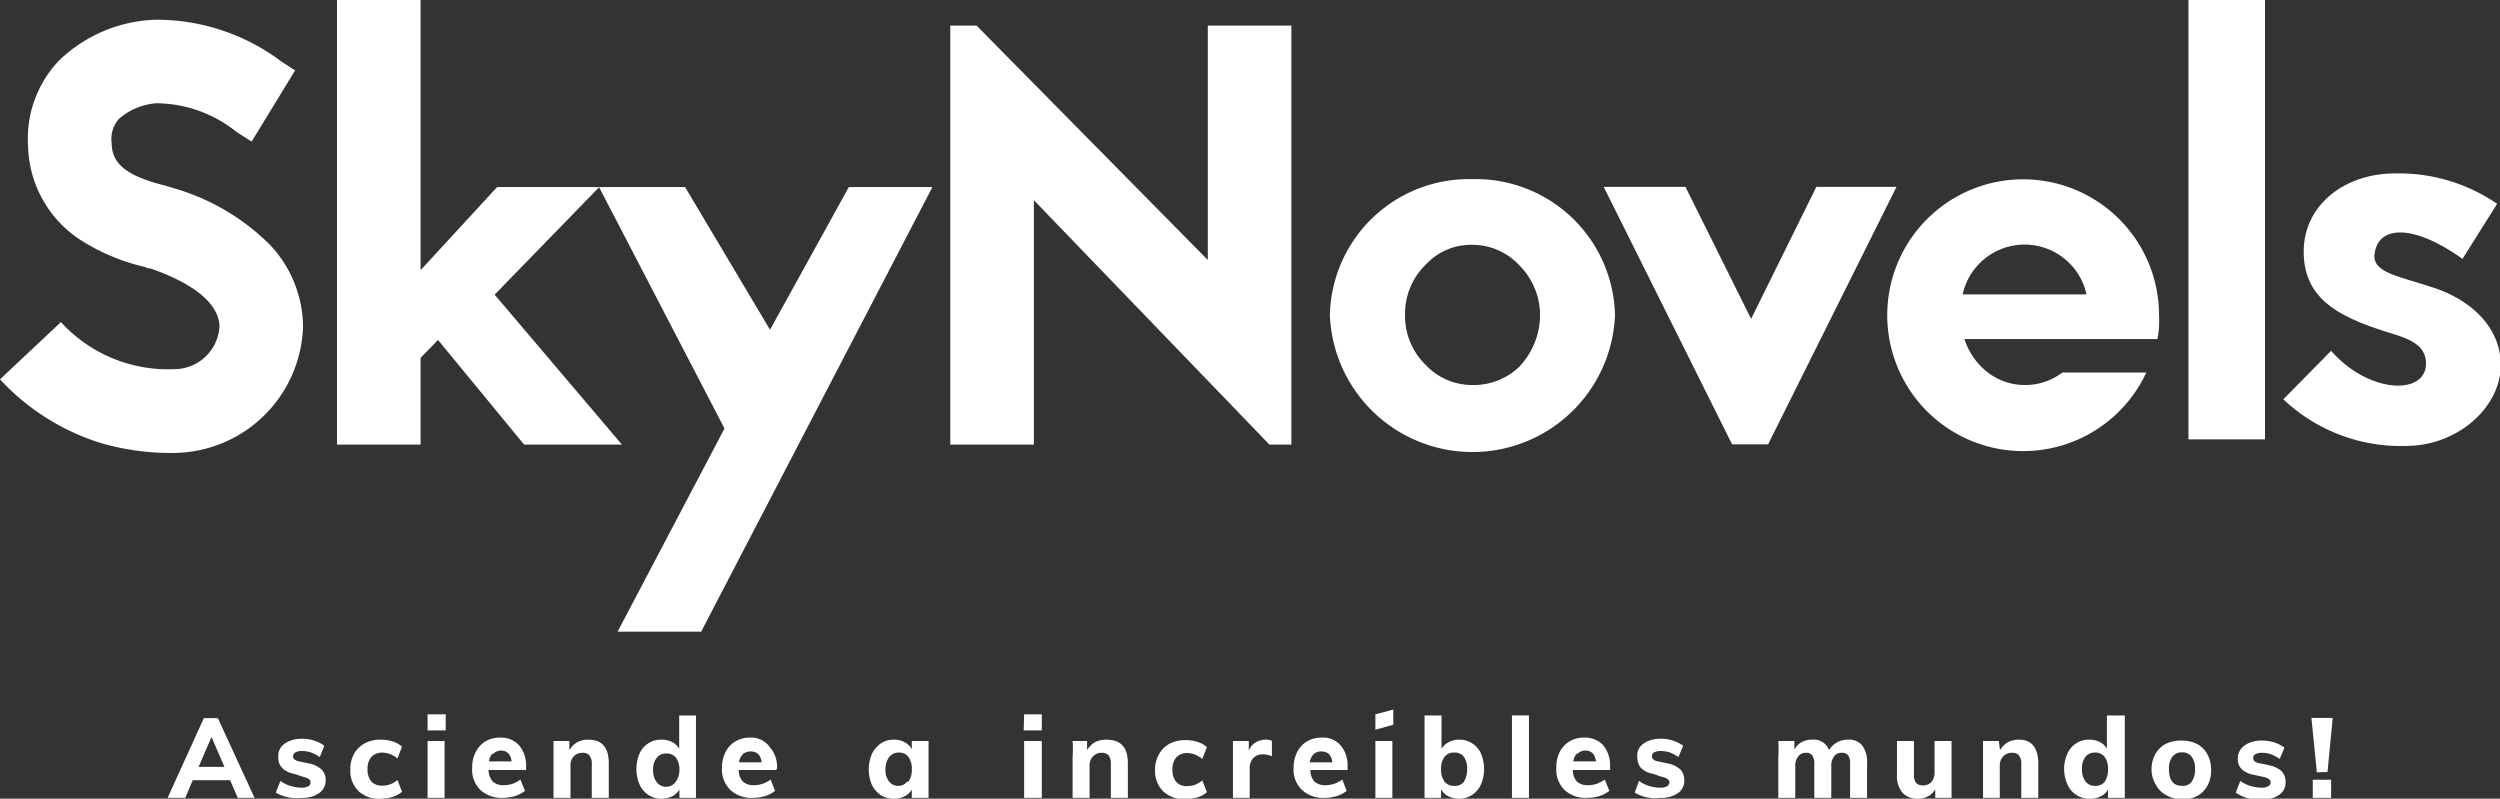 <svg xmlns="http://www.w3.org/2000/svg" xmlns:xlink="http://www.w3.org/1999/xlink" viewBox="0 0 1729.76 552.62"><rect x="0" y="0" width="1729.76" height="552.62" fill="#333333" stroke="none"/><defs><style>.cls-1{fill:#fff;}</style><symbol id="SN_apellido_-_neutrales" data-name="SN + apellido - neutrales" viewBox="0 0 110.39 35.27"><path class="cls-1" d="M6.41,11.79a9,9,0,0,1-2.8-1.16A5.08,5.08,0,0,1,1.24,6.46,5,5,0,0,1,2.59,2.69,6.43,6.43,0,0,1,6.89.87a9.19,9.19,0,0,1,5.54,1.85l.6.39L11.11,6.25l-.66-.42A5.71,5.71,0,0,0,6.89,4.56a2.85,2.85,0,0,0-1.64.69,1.33,1.33,0,0,0-.32,1.06c0,.94.69,1.47,2.38,1.89l.53.16a9.86,9.86,0,0,1,4.09,2.46,5.32,5.32,0,0,1,1.45,3.61A5.76,5.76,0,0,1,7.65,20a11.12,11.12,0,0,1-3.24-.45A10.2,10.2,0,0,1,0,16.75l2.69-2.53a6.39,6.39,0,0,0,5,2.08,2,2,0,0,0,2-1.87c0-1-1.13-1.92-3.06-2.58l-.08,0Z"/><polygon class="cls-1" points="23.14 19.63 19.34 15.01 18.57 15.8 18.57 19.63 14.88 19.63 14.88 0 18.57 0 18.57 11.93 21.95 8.26 26.46 8.26 21.84 13.01 27.46 19.63 23.14 19.63"/><polygon class="cls-1" points="31.99 18.92 26.45 8.26 30.25 8.26 34 14.56 37.48 8.26 41.17 8.26 30.96 27.89 27.27 27.89 31.99 18.92"/><polygon class="cls-1" points="56.05 19.63 45.65 8.84 45.65 19.63 41.96 19.63 41.96 1.13 43.12 1.13 53.33 11.48 53.33 1.13 57.02 1.13 57.02 19.63 56.05 19.63"/><path class="cls-1" d="M65,7.91a6.14,6.14,0,0,0-6.28,6,6.3,6.3,0,0,0,12.59,0A6.15,6.15,0,0,0,65,7.91Zm2.14,8.23A2.91,2.91,0,0,1,65,17a2.8,2.8,0,0,1-2.06-.9,3,3,0,0,1-.9-2.21,3,3,0,0,1,.9-2.19A2.72,2.72,0,0,1,65,10.81a2.83,2.83,0,0,1,2.11.93A3.1,3.1,0,0,1,68,13.9,3.31,3.31,0,0,1,67.13,16.14Z"/><polygon class="cls-1" points="80.2 8.25 77.32 14.08 74.42 8.25 70.81 8.25 76.48 19.62 78.07 19.62 83.74 8.25 80.2 8.25"/><rect class="cls-1" x="96.63" width="3.38" height="19.4"/><path class="cls-1" d="M107.28,12.65c-1.32-.45-2.56-.61-2.43-1.45.16-1.22,1.66-1.35,3.88.23L110.26,9a7.64,7.64,0,0,0-4.54-1.34c-2.16,0-4,1.37-4,3.45s1.53,2.88,3.74,3.57c.85.26,1.66.52,1.66,1.37,0,1.42-2.53,1.34-4.19-.56l-2.11,2.14a7.53,7.53,0,0,0,5.41,2.06c2.32,0,4.19-1.74,4.19-3.56S108.89,13.12,107.28,12.65Z"/><path class="cls-1" d="M95.26,13a6,6,0,1,0-.49,3.45H91.06A2.7,2.7,0,0,1,89.4,17a2.66,2.66,0,0,1-1.66-.58,3,3,0,0,1-1-1.45h8.52a3.43,3.43,0,0,0,.07-.56,4.41,4.41,0,0,0,0-.52A5.62,5.62,0,0,0,95.26,13Zm-8.6,0a2.8,2.8,0,0,1,5.47,0Z"/><path class="cls-1" d="M10.5,35.23l-.34-.78H8.51l-.33.78H7.4L9,31.71h.62l1.62,3.52ZM8.77,33.86H9.91l-.57-1.32Z"/><path class="cls-1" d="M12.18,35l.2-.52a1.4,1.4,0,0,0,.44.22,1.62,1.62,0,0,0,.49.08.61.61,0,0,0,.3-.06.19.19,0,0,0,.1-.17.16.16,0,0,0-.07-.15.74.74,0,0,0-.26-.1L13,34.17a1,1,0,0,1-.53-.25.62.62,0,0,1-.18-.46A.68.68,0,0,1,12.4,33a.92.92,0,0,1,.38-.28,1.4,1.4,0,0,1,.56-.1,1.53,1.53,0,0,1,.52.08,1.42,1.42,0,0,1,.46.23l-.2.5a1.71,1.71,0,0,0-.4-.21,1.32,1.32,0,0,0-.39-.06.55.55,0,0,0-.28.06.2.2,0,0,0-.11.18.16.16,0,0,0,.06.13.5.5,0,0,0,.22.09l.42.09a1.09,1.09,0,0,1,.56.27.65.65,0,0,1,.18.48.67.67,0,0,1-.29.56,1.3,1.3,0,0,1-.79.21A1.8,1.8,0,0,1,12.18,35Z"/><path class="cls-1" d="M15.82,34.92a1.23,1.23,0,0,1-.35-.94,1.41,1.41,0,0,1,.16-.69,1.21,1.21,0,0,1,.48-.47,1.45,1.45,0,0,1,.7-.16,1.59,1.59,0,0,1,.53.08,1.07,1.07,0,0,1,.41.23l-.2.52a1.13,1.13,0,0,0-.32-.19,1.15,1.15,0,0,0-.35-.07.66.66,0,0,0-.48.19.78.78,0,0,0-.17.54.8.8,0,0,0,.17.55.62.62,0,0,0,.48.18,1,1,0,0,0,.67-.25l.2.52a1.2,1.2,0,0,1-.42.23,2,2,0,0,1-.55.08A1.3,1.3,0,0,1,15.82,34.92Z"/><path class="cls-1" d="M18.88,31.54h.8v.71h-.8Zm0,3.69V32.72h.75v2.51Z"/><path class="cls-1" d="M23.23,34H21.57a.8.8,0,0,0,.19.51.68.68,0,0,0,.48.16,1.32,1.32,0,0,0,.39-.06,1.48,1.48,0,0,0,.35-.19l.2.5a1.41,1.41,0,0,1-.44.23,2,2,0,0,1-.53.08,1.38,1.38,0,0,1-1-.35,1.26,1.26,0,0,1-.36-1,1.37,1.37,0,0,1,.16-.68,1.15,1.15,0,0,1,.43-.47,1.24,1.24,0,0,1,.64-.16,1.06,1.06,0,0,1,.84.34,1.37,1.37,0,0,1,.31.93Zm-1.47-.74a.61.61,0,0,0-.17.36h1q-.06-.48-.48-.48A.49.49,0,0,0,21.76,33.3Z"/><path class="cls-1" d="M26.88,33.71v1.52h-.75V33.74a.58.58,0,0,0-.1-.38.35.35,0,0,0-.3-.12.51.51,0,0,0-.4.16.56.56,0,0,0-.14.42v1.41h-.75V33.44c0-.27,0-.51,0-.72h.7l0,.4a1,1,0,0,1,.35-.35,1.07,1.07,0,0,1,.49-.11C26.58,32.66,26.88,33,26.88,33.71Z"/><path class="cls-1" d="M30.73,31.59v3.64H30v-.37a.77.77,0,0,1-.32.3,1.07,1.07,0,0,1-1.05-.06,1.11,1.11,0,0,1-.39-.46,1.75,1.75,0,0,1,0-1.37,1,1,0,0,1,.39-.45,1,1,0,0,1,.58-.16,1,1,0,0,1,.46.1.77.77,0,0,1,.32.3V31.59Zm-.89,2.92A.88.88,0,0,0,30,34a.87.87,0,0,0-.15-.54.5.5,0,0,0-.42-.19.5.5,0,0,0-.43.19.76.76,0,0,0-.16.53.82.82,0,0,0,.16.55.51.51,0,0,0,.43.2A.5.5,0,0,0,29.84,34.51Z"/><path class="cls-1" d="M34.27,34H32.62a.74.74,0,0,0,.18.51.69.69,0,0,0,.48.16,1.32,1.32,0,0,0,.39-.06,1.55,1.55,0,0,0,.36-.19l.19.5a1.22,1.22,0,0,1-.44.23,1.89,1.89,0,0,1-.53.08,1.37,1.37,0,0,1-1-.35,1.26,1.26,0,0,1-.37-1,1.48,1.48,0,0,1,.16-.68,1.11,1.11,0,0,1,.44-.47,1.24,1.24,0,0,1,.64-.16A1,1,0,0,1,34,33a1.32,1.32,0,0,1,.31.93ZM32.8,33.3a.67.67,0,0,0-.17.36h1q-.06-.48-.48-.48A.5.5,0,0,0,32.8,33.3Z"/><path class="cls-1" d="M41,32.72v2.51h-.74v-.37a.72.72,0,0,1-.32.3,1,1,0,0,1-.47.11,1.12,1.12,0,0,1-.58-.16,1.23,1.23,0,0,1-.39-.45,1.75,1.75,0,0,1,0-1.37,1.16,1.16,0,0,1,.4-.47,1,1,0,0,1,.57-.16.91.91,0,0,1,.47.11.8.8,0,0,1,.32.31v-.36Zm-.89,1.79a.85.85,0,0,0,.15-.54.88.88,0,0,0-.15-.55.5.5,0,0,0-.42-.19.51.51,0,0,0-.43.2.88.88,0,0,0-.16.55.76.76,0,0,0,.16.53.5.5,0,0,0,.43.19A.5.5,0,0,0,40.06,34.51Z"/><path class="cls-1" d="M45.22,31.54H46v.71h-.8Zm0,3.69V32.72H46v2.51Z"/><path class="cls-1" d="M49.8,33.71v1.52h-.75V33.74a.64.64,0,0,0-.09-.38.39.39,0,0,0-.31-.12.5.5,0,0,0-.39.16.57.57,0,0,0-.15.42v1.41h-.75V33.44a5.2,5.2,0,0,0,0-.72H48l0,.4a1,1,0,0,1,.35-.35,1.14,1.14,0,0,1,.49-.11C49.5,32.66,49.8,33,49.8,33.71Z"/><path class="cls-1" d="M51.34,34.92A1.27,1.27,0,0,1,51,34a1.41,1.41,0,0,1,.17-.69,1.18,1.18,0,0,1,.47-.47,1.49,1.49,0,0,1,.71-.16,1.59,1.59,0,0,1,.53.08,1.07,1.07,0,0,1,.41.23l-.2.52a1.5,1.5,0,0,0-.32-.19,1.15,1.15,0,0,0-.35-.07.64.64,0,0,0-.48.19.78.78,0,0,0-.17.54.8.8,0,0,0,.17.55.62.62,0,0,0,.48.18,1.12,1.12,0,0,0,.35-.06,1.5,1.5,0,0,0,.32-.19l.2.52a1.17,1.17,0,0,1-.43.23,1.91,1.91,0,0,1-.54.08A1.34,1.34,0,0,1,51.34,34.92Z"/><path class="cls-1" d="M56.16,32.71v.68a1,1,0,0,0-.37-.08.58.58,0,0,0-.45.16.65.65,0,0,0-.16.45v1.31h-.74V33.44c0-.27,0-.51,0-.72h.7l0,.43a.7.7,0,0,1,.29-.36.82.82,0,0,1,.46-.13A.67.67,0,0,1,56.16,32.71Z"/><path class="cls-1" d="M59.51,34H57.86a.74.74,0,0,0,.18.51.69.69,0,0,0,.48.16,1.32,1.32,0,0,0,.39-.06,1.55,1.55,0,0,0,.36-.19l.19.5a1.22,1.22,0,0,1-.44.23,1.89,1.89,0,0,1-.53.08,1.37,1.37,0,0,1-1-.35,1.23,1.23,0,0,1-.37-1,1.48,1.48,0,0,1,.16-.68,1.11,1.11,0,0,1,.44-.47,1.24,1.24,0,0,1,.64-.16,1,1,0,0,1,.83.34,1.32,1.32,0,0,1,.31.93ZM58,33.3a.67.67,0,0,0-.17.36h1q-.06-.48-.48-.48A.5.5,0,0,0,58,33.3Z"/><path class="cls-1" d="M60.73,35.23V32.72h.75v2.51Zm0-3.69.79-.21V32l-.79.22Z"/><path class="cls-1" d="M65,32.82a1,1,0,0,1,.39.45,1.75,1.75,0,0,1,0,1.37,1.11,1.11,0,0,1-.39.46,1.07,1.07,0,0,1-1.05.06.8.8,0,0,1-.32-.31v.38H62.9V31.59h.75v1.48a.72.72,0,0,1,.32-.3.9.9,0,0,1,.46-.11A1,1,0,0,1,65,32.82Zm-.36,1.69a1,1,0,0,0,.14-.56.88.88,0,0,0-.14-.53.5.5,0,0,0-.43-.19.51.51,0,0,0-.43.19.87.87,0,0,0-.15.54.88.88,0,0,0,.15.55.51.51,0,0,0,.43.19A.5.5,0,0,0,64.65,34.51Z"/><path class="cls-1" d="M66.76,35.23V31.59h.75v3.64Z"/><path class="cls-1" d="M71.1,34H69.45a.74.74,0,0,0,.18.51.7.7,0,0,0,.49.16,1.21,1.21,0,0,0,.38-.06,1.55,1.55,0,0,0,.36-.19l.2.5a1.41,1.41,0,0,1-.44.23,2,2,0,0,1-.54.08,1.37,1.37,0,0,1-1-.35,1.26,1.26,0,0,1-.36-1,1.48,1.48,0,0,1,.15-.68,1.17,1.17,0,0,1,.44-.47,1.24,1.24,0,0,1,.64-.16,1.08,1.08,0,0,1,.84.34,1.37,1.37,0,0,1,.3.93Zm-1.46-.74a.61.61,0,0,0-.17.36h1q-.06-.48-.48-.48A.47.47,0,0,0,69.64,33.3Z"/><path class="cls-1" d="M72.18,35l.19-.52a1.4,1.4,0,0,0,.44.22,1.69,1.69,0,0,0,.5.08.55.55,0,0,0,.29-.06.2.2,0,0,0,.11-.17.16.16,0,0,0-.08-.15.6.6,0,0,0-.26-.1L73,34.17a1,1,0,0,1-.53-.25.65.65,0,0,1-.17-.46A.63.63,0,0,1,72.4,33a.89.89,0,0,1,.37-.28,1.43,1.43,0,0,1,.56-.1,1.59,1.59,0,0,1,.53.08,1.53,1.53,0,0,1,.46.23l-.21.5a1.86,1.86,0,0,0-.39-.21,1.43,1.43,0,0,0-.39-.06.6.6,0,0,0-.29.06.19.19,0,0,0-.1.18.16.16,0,0,0,.06.13.41.41,0,0,0,.22.09l.42.09a1.13,1.13,0,0,1,.56.27.69.69,0,0,1,.17.48.66.66,0,0,1-.28.56,1.34,1.34,0,0,1-.79.21A1.78,1.78,0,0,1,72.18,35Z"/><path class="cls-1" d="M82.23,32.92a1.22,1.22,0,0,1,.21.79v1.52h-.75v-1.5a.6.6,0,0,0-.08-.37.32.32,0,0,0-.28-.12.41.41,0,0,0-.35.16.7.7,0,0,0-.12.44v1.39h-.75v-1.5a.61.61,0,0,0-.09-.37.29.29,0,0,0-.27-.12.41.41,0,0,0-.35.16.64.64,0,0,0-.13.44v1.39h-.75V33.44a5.2,5.2,0,0,0,0-.72h.71l0,.38a.78.78,0,0,1,.32-.33.91.91,0,0,1,.47-.11.71.71,0,0,1,.74.46,1,1,0,0,1,.35-.34,1,1,0,0,1,.48-.12A.75.75,0,0,1,82.23,32.92Z"/><path class="cls-1" d="M86.17,32.72v2.51h-.72v-.37a.84.84,0,0,1-.32.3.86.86,0,0,1-.43.11A.9.9,0,0,1,84,35a1.16,1.16,0,0,1-.24-.8V32.72h.75v1.51q0,.45.39.45a.5.5,0,0,0,.38-.15.64.64,0,0,0,.14-.42V32.72Z"/><path class="cls-1" d="M90,33.71v1.52h-.75V33.74a.58.58,0,0,0-.1-.38.35.35,0,0,0-.3-.12.51.51,0,0,0-.4.16.57.57,0,0,0-.15.42v1.41h-.74V33.44c0-.27,0-.51,0-.72h.7l.05.4a1,1,0,0,1,.35-.35,1.07,1.07,0,0,1,.49-.11C89.69,32.66,90,33,90,33.71Z"/><path class="cls-1" d="M93.82,31.59v3.64h-.74v-.37a.72.72,0,0,1-.32.3,1,1,0,0,1-.47.11,1.05,1.05,0,0,1-1-.63,1.64,1.64,0,0,1,0-1.37,1,1,0,0,1,.39-.45,1,1,0,0,1,.57-.16,1,1,0,0,1,.46.1.72.72,0,0,1,.32.3V31.59Zm-.88,2.92a1,1,0,0,0,.14-.55.87.87,0,0,0-.15-.54.5.5,0,0,0-.42-.19.51.51,0,0,0-.43.19.82.82,0,0,0-.15.53.88.88,0,0,0,.15.55.52.52,0,0,0,.43.2A.51.51,0,0,0,92.94,34.51Z"/><path class="cls-1" d="M95.65,35.11a1.13,1.13,0,0,1-.46-.46A1.35,1.35,0,0,1,95,34a1.41,1.41,0,0,1,.16-.69,1.13,1.13,0,0,1,.46-.46,1.54,1.54,0,0,1,.7-.15,1.49,1.49,0,0,1,.69.15,1.13,1.13,0,0,1,.46.46,1.41,1.41,0,0,1,.16.69,1.35,1.35,0,0,1-.16.69,1.13,1.13,0,0,1-.46.46,1.49,1.49,0,0,1-.69.16A1.54,1.54,0,0,1,95.65,35.11Zm1.12-.59a.89.89,0,0,0,.15-.56.86.86,0,0,0-.15-.55.5.5,0,0,0-.42-.19.53.53,0,0,0-.43.19.86.86,0,0,0-.15.55c0,.49.19.74.58.74A.49.49,0,0,0,96.77,34.52Z"/><path class="cls-1" d="M98.72,35l.2-.52a1.4,1.4,0,0,0,.44.22,1.69,1.69,0,0,0,.5.08.57.57,0,0,0,.29-.06.2.2,0,0,0,.11-.17.16.16,0,0,0-.08-.15.66.66,0,0,0-.26-.1l-.41-.09a1,1,0,0,1-.53-.25.61.61,0,0,1-.17-.46.68.68,0,0,1,.13-.42.92.92,0,0,1,.38-.28,1.4,1.4,0,0,1,.56-.1,1.63,1.63,0,0,1,.53.08,1.53,1.53,0,0,1,.46.23l-.21.5a1.71,1.71,0,0,0-.4-.21,1.31,1.31,0,0,0-.38-.06.57.57,0,0,0-.29.06.19.19,0,0,0-.1.18.16.16,0,0,0,.06.13.41.41,0,0,0,.22.09l.42.09a1.13,1.13,0,0,1,.56.27.69.69,0,0,1,.17.48.65.65,0,0,1-.29.56,1.29,1.29,0,0,1-.78.21A1.83,1.83,0,0,1,98.72,35Z"/><path class="cls-1" d="M102.3,34.1l-.24-2.4H103l-.23,2.39Zm-.18.33h.81v.8h-.81Z"/></symbol></defs><title>logo_apellido_blanco</title><g id="Capa_2" data-name="Capa 2"><g id="Capa_1-2" data-name="Capa 1"><use width="110.39" height="35.27" transform="scale(15.67)" xlink:href="#SN_apellido_-_neutrales"/></g></g></svg>